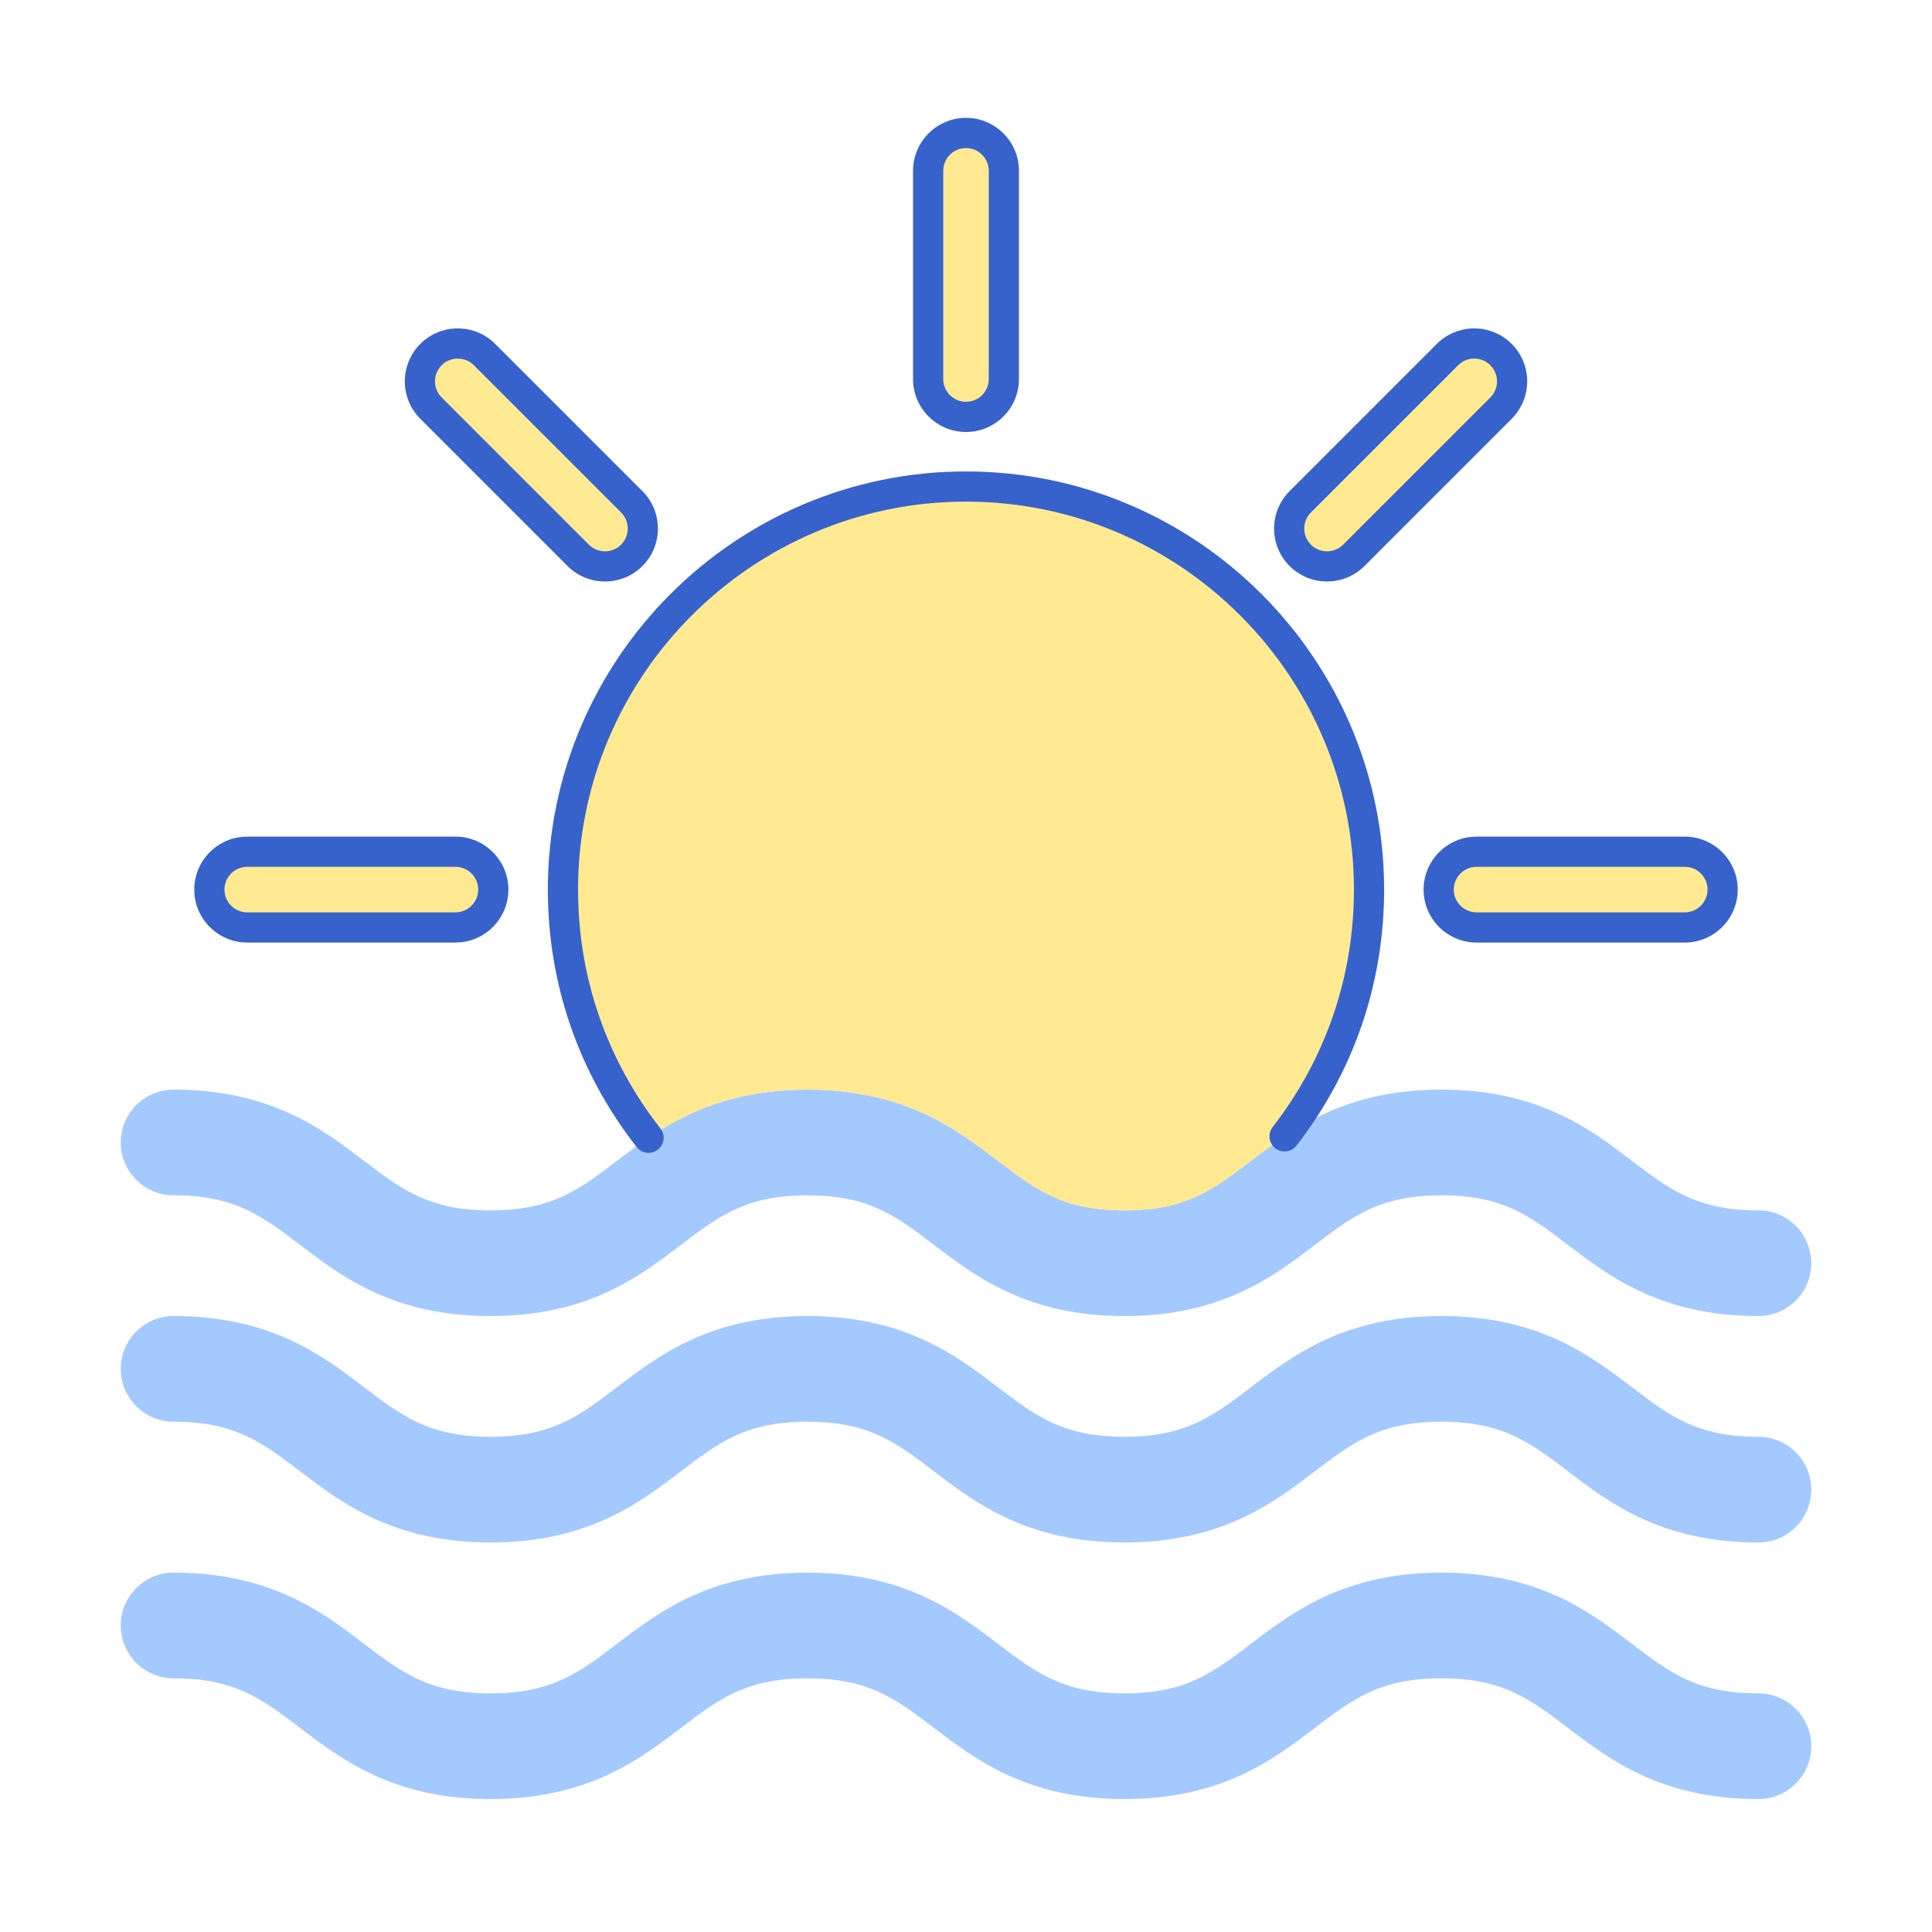 <svg id="Layer_1" enable-background="new 0 0 256 256" height="512" viewBox="0 0 256 256" width="512" xmlns="http://www.w3.org/2000/svg"><g fill="#ffea92"><path d="m128 55.24c-2.77 0-5.016-2.246-5.016-5.016v-27.59c0-2.77 2.246-5.016 5.016-5.016 2.77 0 5.016 2.246 5.016 5.016v27.59c0 2.77-2.246 5.016-5.016 5.016z"/><path d="m190.635 117.874c0-2.77 2.246-5.016 5.016-5.016h27.59c2.77 0 5.016 2.246 5.016 5.016 0 2.77-2.246 5.016-5.016 5.016h-27.59c-2.77.001-5.016-2.245-5.016-5.016z"/><path d="m27.743 117.874c0-2.77 2.246-5.016 5.016-5.016h27.59c2.77 0 5.016 2.246 5.016 5.016 0 2.77-2.246 5.016-5.016 5.016h-27.59c-2.771.001-5.016-2.245-5.016-5.016z"/><path d="m57.107 46.982c1.959-1.959 5.135-1.959 7.094 0l19.509 19.509c1.959 1.959 1.959 5.135 0 7.094-1.959 1.959-5.135 1.959-7.094 0l-19.509-19.509c-1.959-1.959-1.959-5.135 0-7.094z"/><path d="m198.893 46.982c1.959 1.959 1.959 5.135 0 7.094l-19.509 19.509c-1.959 1.959-5.135 1.959-7.094 0-1.959-1.959-1.959-5.135 0-7.094l19.509-19.509c1.959-1.959 5.135-1.959 7.094 0z"/></g><path d="m128 57.24c-3.869 0-7.017-3.147-7.017-7.017v-27.59c0-3.869 3.147-7.017 7.017-7.017s7.017 3.147 7.017 7.017v27.59c0 3.869-3.148 7.017-7.017 7.017zm0-37.623c-1.663 0-3.017 1.353-3.017 3.017v27.59c0 1.664 1.354 3.017 3.017 3.017s3.017-1.353 3.017-3.017v-27.59c0-1.664-1.354-3.017-3.017-3.017z" fill="#3762cc"/><path d="m223.241 124.891h-27.59c-3.869 0-7.017-3.147-7.017-7.016s3.147-7.017 7.017-7.017h27.59c3.869 0 7.017 3.147 7.017 7.017 0 3.868-3.148 7.016-7.017 7.016zm-27.59-10.033c-1.663 0-3.017 1.353-3.017 3.017 0 1.663 1.354 3.016 3.017 3.016h27.59c1.663 0 3.017-1.353 3.017-3.016 0-1.664-1.354-3.017-3.017-3.017z" fill="#3762cc"/><path d="m60.349 124.891h-27.59c-3.869 0-7.017-3.147-7.017-7.016s3.147-7.017 7.017-7.017h27.59c3.869 0 7.017 3.147 7.017 7.017-.001 3.868-3.148 7.016-7.017 7.016zm-27.59-10.033c-1.663 0-3.017 1.353-3.017 3.017 0 1.663 1.354 3.016 3.017 3.016h27.59c1.663 0 3.017-1.353 3.017-3.016 0-1.664-1.354-3.017-3.017-3.017z" fill="#3762cc"/><path d="m80.164 77.051c-1.797 0-3.594-.684-4.962-2.052l-19.509-19.509c-2.735-2.735-2.735-7.187 0-9.922 2.734-2.736 7.188-2.736 9.922 0l19.51 19.509c2.735 2.735 2.735 7.187 0 9.922-1.368 1.368-3.165 2.052-4.961 2.052zm-19.51-29.537c-.772 0-1.545.294-2.133.882-1.176 1.176-1.176 3.09 0 4.266l19.509 19.509c1.178 1.178 3.093 1.175 4.267 0 1.176-1.176 1.176-3.09 0-4.266l-19.51-19.509c-.588-.588-1.36-.882-2.133-.882z" fill="#3762cc"/><path d="m175.836 77.051c-1.796 0-3.593-.684-4.961-2.052-2.735-2.735-2.735-7.187 0-9.922l19.51-19.509c2.734-2.735 7.186-2.736 9.922 0 2.735 2.735 2.735 7.187 0 9.922l-19.509 19.509c-1.368 1.368-3.165 2.052-4.962 2.052zm19.51-29.537c-.772 0-1.545.294-2.133.882l-19.51 19.509c-1.176 1.176-1.176 3.09 0 4.266 1.176 1.175 3.091 1.177 4.267 0l19.509-19.509c1.176-1.176 1.176-3.09 0-4.266-.588-.588-1.361-.882-2.133-.882z" fill="#3762cc"/><path d="m233 174.383c-12.864 0-19.729-5.23-25.244-9.432-5.005-3.813-8.621-6.568-16.759-6.568-8.139 0-11.755 2.755-16.76 6.568-5.516 4.202-12.381 9.432-25.244 9.432-12.862 0-19.727-5.23-25.241-9.432-5.005-3.813-8.62-6.568-16.756-6.568-8.138 0-11.753 2.755-16.758 6.568-5.515 4.202-12.379 9.432-25.241 9.432s-19.727-5.23-25.241-9.432c-5.005-3.813-8.62-6.568-16.756-6.568-3.866 0-7-3.134-7-7s3.134-7 7-7c12.862 0 19.726 5.23 25.24 9.432 5.005 3.813 8.62 6.568 16.757 6.568s11.752-2.755 16.757-6.568c5.516-4.202 12.379-9.432 25.242-9.432 12.862 0 19.726 5.23 25.24 9.432 5.005 3.813 8.62 6.568 16.757 6.568 8.139 0 11.755-2.755 16.76-6.568 5.516-4.202 12.381-9.432 25.244-9.432s19.728 5.23 25.243 9.432c5.005 3.813 8.621 6.568 16.76 6.568 3.866 0 7 3.134 7 7s-3.134 7-7 7z" fill="#a4c9ff"/><path d="m233 204.383c-12.864 0-19.729-5.23-25.244-9.432-5.005-3.813-8.621-6.568-16.759-6.568-8.139 0-11.755 2.755-16.76 6.568-5.516 4.202-12.381 9.432-25.244 9.432-12.862 0-19.727-5.23-25.241-9.432-5.005-3.813-8.62-6.568-16.756-6.568-8.138 0-11.753 2.755-16.758 6.568-5.515 4.202-12.379 9.432-25.241 9.432s-19.727-5.23-25.241-9.432c-5.005-3.813-8.62-6.568-16.756-6.568-3.866 0-7-3.134-7-7s3.134-7 7-7c12.862 0 19.726 5.23 25.24 9.432 5.005 3.813 8.62 6.568 16.757 6.568s11.752-2.755 16.757-6.568c5.516-4.202 12.379-9.432 25.242-9.432 12.862 0 19.726 5.23 25.24 9.432 5.005 3.813 8.62 6.568 16.757 6.568 8.139 0 11.755-2.755 16.76-6.568 5.516-4.202 12.381-9.432 25.244-9.432s19.728 5.23 25.243 9.432c5.005 3.813 8.621 6.568 16.76 6.568 3.866 0 7 3.134 7 7s-3.134 7-7 7z" fill="#a4c9ff"/><path d="m233 238.383c-12.864 0-19.729-5.23-25.244-9.432-5.005-3.813-8.621-6.568-16.759-6.568-8.139 0-11.755 2.755-16.76 6.568-5.516 4.202-12.381 9.432-25.244 9.432-12.862 0-19.727-5.23-25.241-9.432-5.005-3.813-8.62-6.568-16.756-6.568-8.138 0-11.753 2.755-16.758 6.568-5.515 4.202-12.379 9.432-25.241 9.432s-19.727-5.23-25.241-9.432c-5.005-3.813-8.62-6.568-16.756-6.568-3.866 0-7-3.134-7-7s3.134-7 7-7c12.862 0 19.726 5.23 25.24 9.432 5.005 3.813 8.62 6.568 16.757 6.568s11.752-2.755 16.757-6.568c5.516-4.202 12.379-9.432 25.242-9.432 12.862 0 19.726 5.23 25.24 9.432 5.005 3.813 8.62 6.568 16.757 6.568 8.139 0 11.755-2.755 16.76-6.568 5.516-4.202 12.381-9.432 25.244-9.432s19.728 5.23 25.243 9.432c5.005 3.813 8.621 6.568 16.76 6.568 3.866 0 7 3.134 7 7s-3.134 7-7 7z" fill="#a4c9ff"/><path d="m106.996 144.383c12.862 0 19.726 5.23 25.24 9.432 5.005 3.813 8.62 6.568 16.757 6.568 8.139 0 11.755-2.755 16.76-6.568 1.378-1.049 2.839-2.163 4.458-3.243 7.01-9.037 11.194-20.375 11.194-32.697 0-29.495-23.91-53.405-53.405-53.405s-53.405 23.91-53.405 53.405c0 12.408 4.244 23.819 11.343 32.886 4.899-3.319 11.222-6.378 21.058-6.378z" fill="#ffea92"/><path d="m85.938 152.76c-.594 0-1.182-.263-1.576-.767-7.698-9.833-11.768-21.63-11.768-34.119 0-30.551 24.854-55.405 55.405-55.405s55.405 24.854 55.405 55.405c0 12.398-4.016 24.128-11.614 33.923-.676.873-1.935 1.031-2.806.354-.873-.677-1.031-1.933-.354-2.806 7.049-9.087 10.774-19.969 10.774-31.471 0-28.345-23.061-51.405-51.405-51.405s-51.404 23.061-51.404 51.406c0 11.585 3.775 22.531 10.918 31.653.681.87.527 2.126-.342 2.808-.366.286-.801.424-1.233.424z" fill="#3762cc"/></svg>